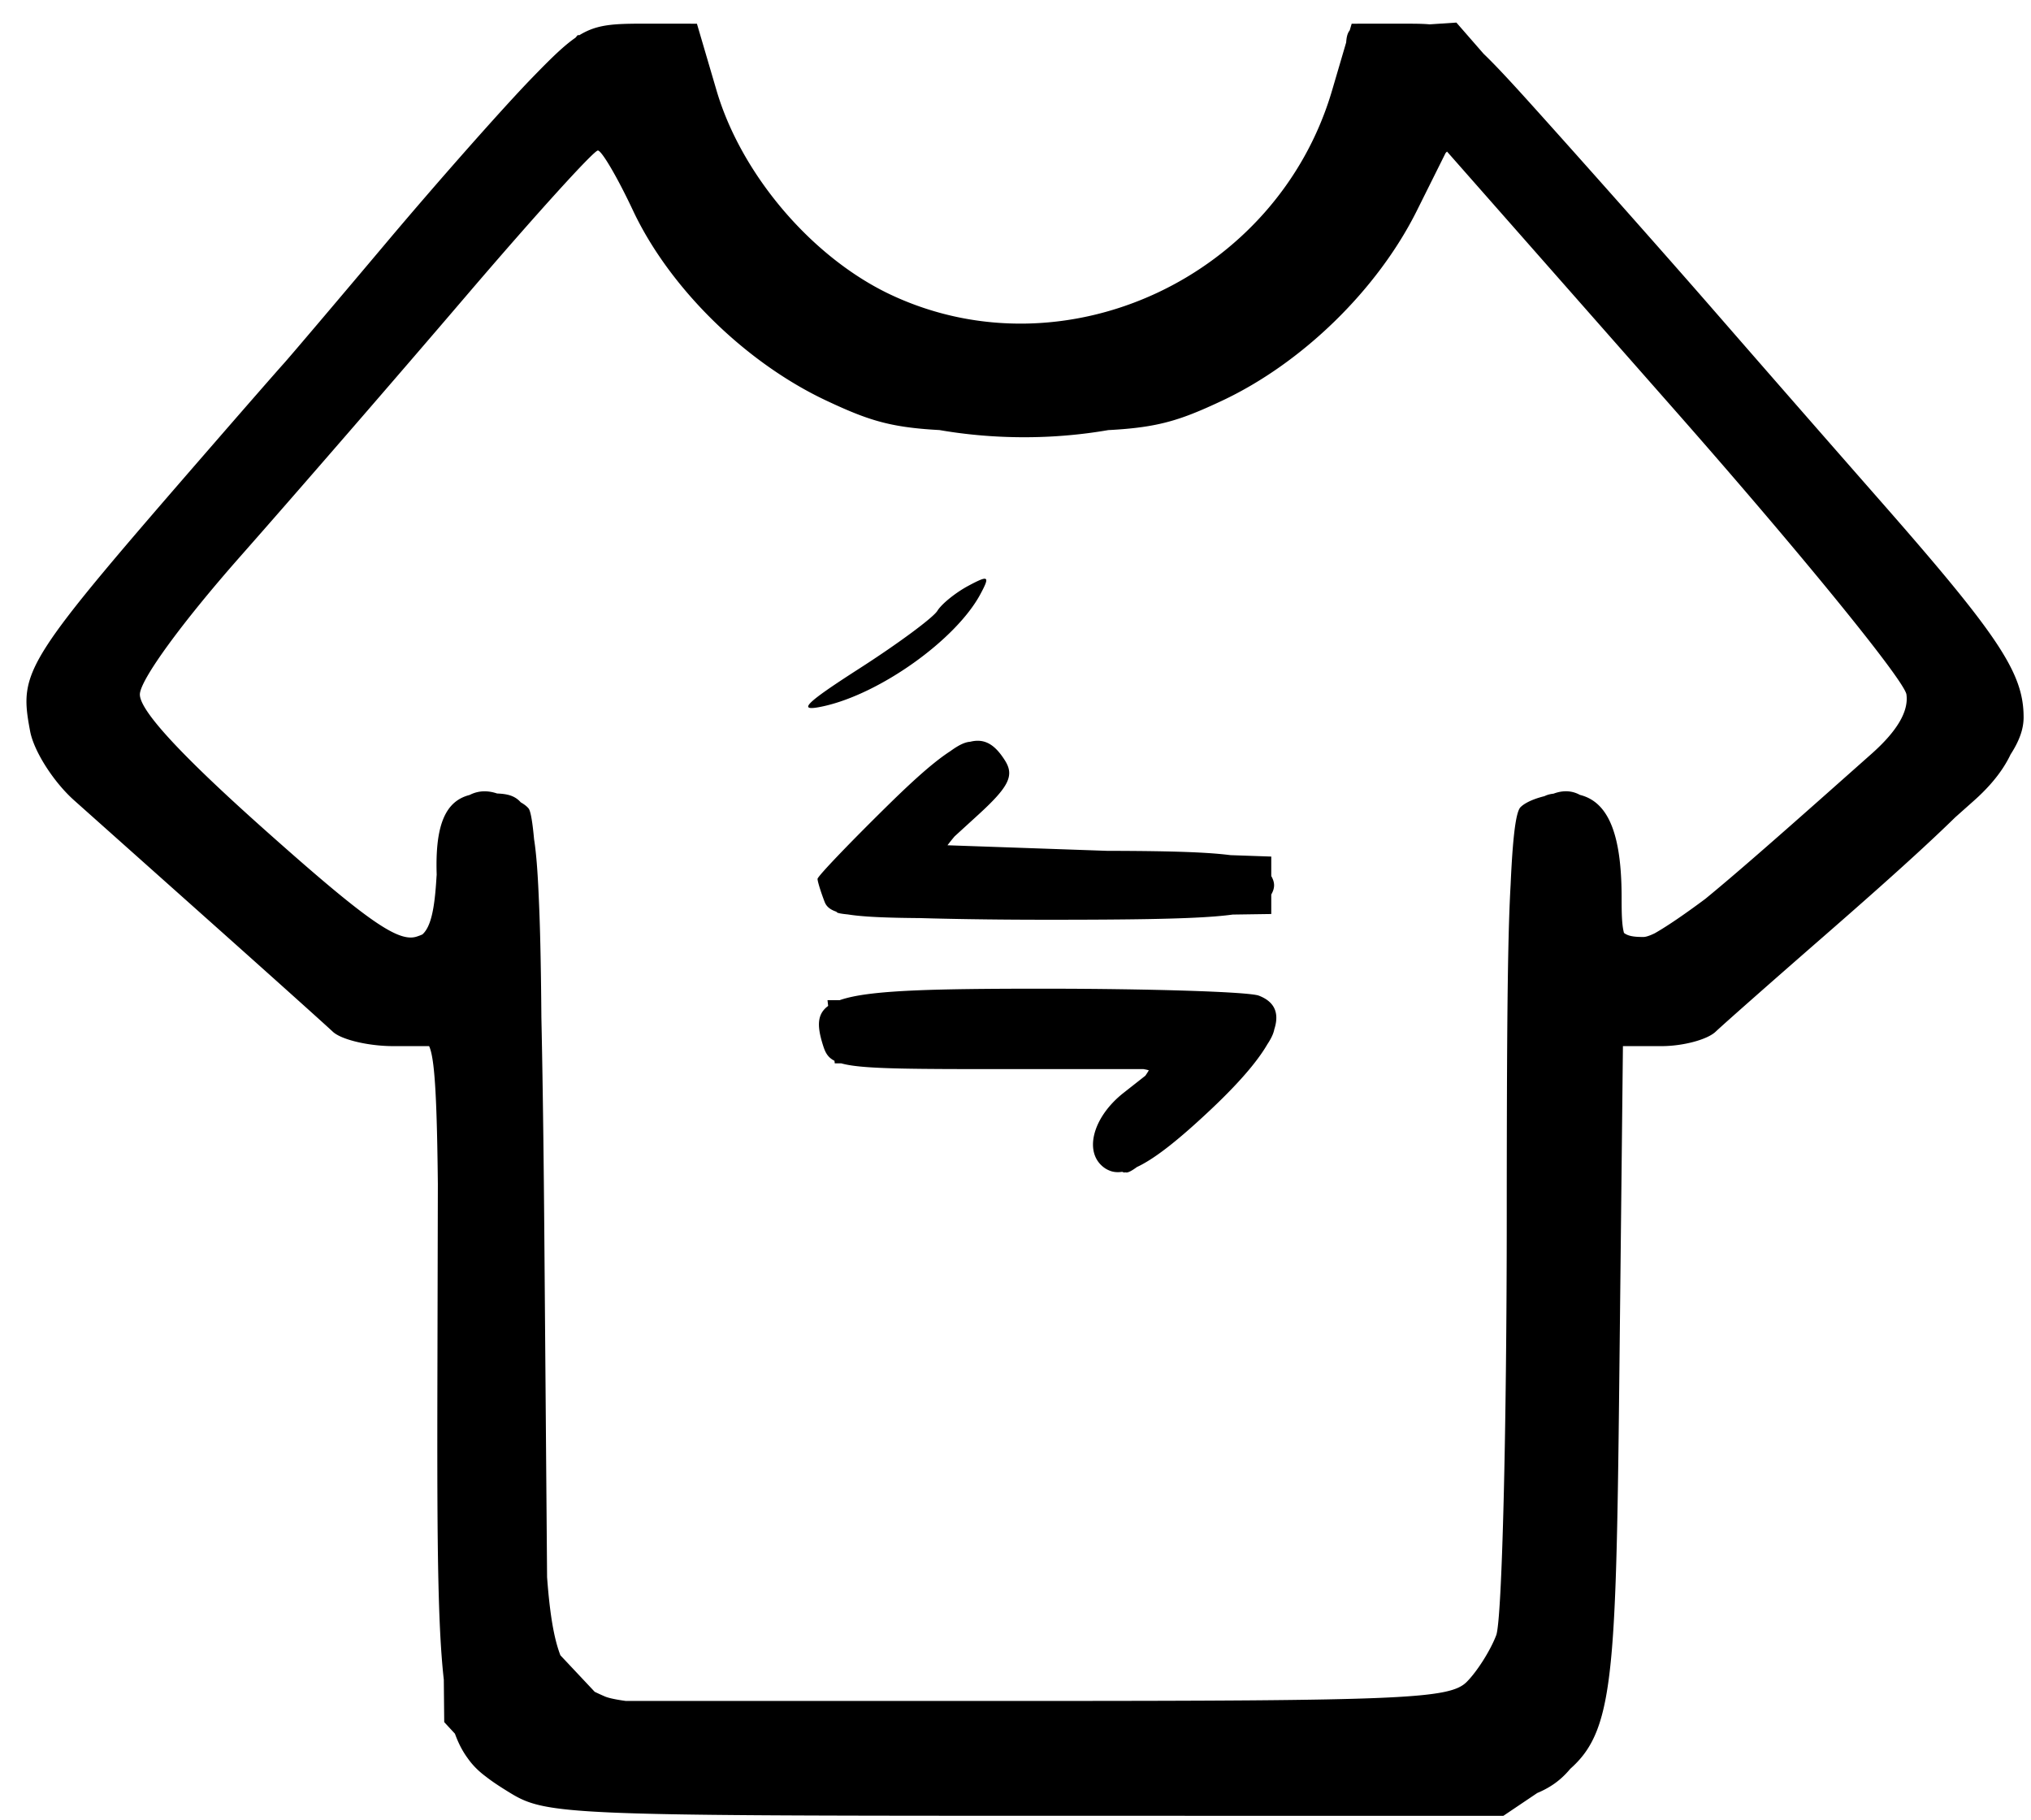 <?xml version="1.0" standalone="no"?><!DOCTYPE svg PUBLIC "-//W3C//DTD SVG 1.1//EN" "http://www.w3.org/Graphics/SVG/1.1/DTD/svg11.dtd"><svg class="icon" width="200px" height="179.18px" viewBox="0 0 1143 1024" version="1.1" xmlns="http://www.w3.org/2000/svg"><path d="M287.483 1009.108c-40.263-24.548-41.777-33.236-41.314-236.876l0.424-183.58h-25.311c-13.922 0-29.195-3.632-33.95-8.077-4.75-4.444-34.734-31.357-66.636-59.8l-78.979-70.427c-11.623-10.366-22.659-27.687-24.756-38.853-6.46-34.445-4.047-38.23 103.01-161.497 18.182-20.938 35.982-41.298 39.56-45.258 3.58-3.954 29.762-34.805 58.183-68.548 28.422-33.748 65.079-75.204 81.457-92.122 27.561-28.46 32.147-30.758 61.413-30.747l31.63 0.005 11.035 37.55c13.993 47.622 54.114 94.497 98.614 115.217 97.624 45.459 216.876-9.99 247.798-115.216l11.03-37.55 30.202-0.006c29.93-0.011 30.665 0.517 84.039 60.095 29.609 33.056 70.15 78.87 90.085 101.811a35497.232 35497.232 0 0 0 92.982 106.36c67.088 76.43 80.809 97.133 80.842 121.965 0.027 20.398-21.788 44.288-113.103 123.86-28.444 24.794-55.558 48.711-60.259 53.161-4.7 4.44-18.35 8.078-30.338 8.078h-21.793l-1.988 182.626c-2.195 201.913-3.475 208.874-43.34 235.71l-21.967 14.789-268.936-0.028c-255.336-0.027-269.988-0.664-289.634-12.642z m537.932-62.676c5.882-5.883 13.366-17.713 16.623-26.28 3.258-8.569 5.927-115.168 5.927-236.888 0-163.513 2.026-223.34 7.756-229.071 4.265-4.27 15.975-7.756 26.02-7.756 21.307 0 30.866 18.149 30.866 58.597 0 43.329 2.473 41.907 140.73-80.924 14.341-12.74 20.85-23.824 19.57-33.307-1.057-7.816-59.719-79.823-130.37-160.01L814.092 84.991l-16.705 33.53c-22.18 44.506-64.567 85.831-109.765 107.02-33.22 15.566-44.108 17.26-111.169 17.26-67.056 0-77.944-1.688-111.17-17.266-45.758-21.444-88.58-63.52-109.115-107.231-8.617-18.345-17.474-33.471-19.68-33.618-2.205-0.147-35.66 36.766-74.343 82.029-38.683 45.263-95.782 111.131-126.894 146.372-33.062 37.458-56.55 69.735-56.538 77.704 0.027 9.173 23.29 34.331 71.266 77.04 56.216 50.045 74.022 62.53 84.464 59.218 10.583-3.361 12.914-8.928 11.667-27.86-2.473-37.415 5.136-52.753 26.155-52.753 9.995 0 21.324 3.802 25.186 8.453 4.674 5.632 7.631 85.254 8.873 238.674l1.852 230.22 15.676 16.673 15.67 16.673h237.596c212.48 0 238.733-1.128 248.298-10.698z m-205.862-290.98c-9.293-9.292-3.503-27.707 12.723-40.47l17.033-13.398h-90.94c-85.973 0-91.169-0.725-95.145-13.236-9.102-28.694 3.682-32.016 123.19-32.016 61.495 0 116.41 1.764 122.036 3.921 19.282 7.402 10.186 28.994-26.945 64-34.87 32.866-51.772 41.38-61.952 31.2zM464.068 507.458c-2.184-5.702-3.976-11.509-3.976-12.909 0-1.405 17.974-20.19 39.93-41.75 40.192-39.445 53.254-44.39 65.58-24.826 5.31 8.443 2.206 14.723-15.093 30.519l-21.787 19.897 93.358 1.797 93.358 1.803v32.321l-123.697 1.754c-108.555 1.542-124.187 0.49-127.673-8.606z m19.472-131.23c21.788-13.987 41.587-28.623 43.994-32.522 2.413-3.906 10.262-10.24 17.446-14.086 11.504-6.155 12.3-5.583 6.7 4.815-13.813 25.622-56.429 56.01-88.353 62.987-15.224 3.322-10.872-1.236 20.213-21.194zM292.799 1010.72c-44.746-22.043-45.982-28.399-46.01-236.211l-0.021-185.856-21.014-0.044c-11.553-0.027-28.89-5.24-38.52-11.59C154.542 555.46 25.905 431.55 19.946 415.875c-11.836-31.14-1.9-46.979 110.461-176.03 19.555-22.463 38.553-44.076 42.224-48.03 3.666-3.955 31.112-36.281 60.988-71.838C319.63 17.62 324.815 13.312 361.98 13.312c31.754 0 31.825 0.049 35.752 24.238 8.062 49.692 50.797 105.805 97.302 127.782 69.964 33.052 166.607 16.325 214.19-37.076 22.953-25.763 48.237-77.361 48.237-98.44 0-16.635 1.063-17.114 33.515-15.224 32.904 1.917 34.26 2.821 75.313 50.437 22.996 26.668 52.333 60.122 65.198 74.344 87.312 96.534 186.619 214.136 196.619 232.835 15.436 28.868 9.831 54.332-17.256 78.363a47910.836 47910.836 0 0 0-75.601 67.377c-70.558 62.998-82.329 70.705-107.913 70.705h-21.188l-0.027 185.856c-0.022 170.436-1.035 187.506-12.168 205.77-24.94 40.894-29.701 41.515-318.475 41.352-230.051-0.131-263.413-1.417-282.678-10.905z m519.86-56.51c13.213-5.523 25.104-16.335 28.884-26.275 3.796-9.99 6.422-106.747 6.422-236.697 0-139.15 2.45-224.381 6.688-232.3 7.582-14.163 33.509-16.684 43.82-4.26 3.764 4.537 7.756 22.691 8.878 40.344 1.542 24.413 4.728 32.616 13.307 34.244 11.743 2.234 112.465-79.016 143.125-115.45 17.332-20.6 16.504-30.976-4.183-52.535-4.531-4.717-38.726-43.492-75.999-86.157-37.267-42.665-70.667-80.706-74.224-84.535-22.413-24.13-84.796-95.913-88.538-101.866-5.555-8.84-6.334-7.898-23.35 28.018-37.425 79.023-123.37 129.291-221.031 129.291-104.677 0-193.613-56.429-227.312-144.215l-9.456-24.62-64.24 73.053c-35.333 40.176-71.788 81.806-81.026 92.498-9.227 10.697-38.487 44.174-65.013 74.398-26.526 30.219-50.03 59.702-52.224 65.52-5.774 15.3 6.236 29.423 78.608 92.454 75.297 65.58 86.713 68.107 89.763 19.902 2.315-36.591 9.669-48.585 29.795-48.585 29.184 0 29.592 3.317 29.592 240.171 0 244.518 1.122 253.032 35.399 267.962 29.837 13.001 441.082 12.69 472.314-0.36zM618.435 653.241c-6.291-10.18 2.849-31.586 16.635-38.96 6.874-3.683 12.495-8.77 12.5-11.308 0-2.544-39.996-4.625-88.892-4.625h-88.892l-2.042-17.773-2.048-17.778h123.457c148.785 0 150.484 1.068 93.445 58.706-36.128 36.51-55.34 46.014-64.163 31.738zM471.007 513.373c-10.92-10.921-1.775-27.97 33.994-63.369 32.811-32.463 39.92-36.82 48.487-29.712 14.178 11.77 12.528 21.548-6.672 39.56l-16.71 15.67 92.666 3.236 92.666 3.23v32.321l-119.993 1.76c-65.993 0.964-121.992-0.25-124.438-2.696z m8.481-127.09c0-1.264 13.819-12.065 30.704-23.994 22.18-15.67 27.125-17.588 17.794-6.901-11.514 13.192-48.498 36.755-48.498 30.894zM289.895 1008.15c-41.161-21.717-43.133-32.6-43.133-238.282V588.653h-22.397c-24.647 0-29.707-3.737-135.026-99.737-67.132-61.189-76.087-74.234-70.613-102.863 3.176-16.623 268.91-335.13 301.427-361.286 16.405-13.198 68.063-15.638 71.505-3.377 20.06 71.51 39.816 102.852 83.255 132.085 16.809 11.307 46.532 23.873 66.048 27.926 92.557 19.216 189.995-41.865 213.204-133.649 7.838-30.981 8.105-31.22 36.673-33.127l28.787-1.923 77.197 88.51c42.458 48.684 110.211 126.241 150.561 172.349 78.707 89.943 95.107 117.248 85.537 142.423-6.427 16.917-46.26 56.254-128.332 126.747-44.098 37.866-57.42 45.922-75.962 45.922h-22.484l-0.027 185.856c-0.022 170.43-1.03 187.506-12.163 205.764-24.957 40.922-29.669 41.532-318.475 41.216-248.903-0.272-261.97-0.882-285.582-13.34z m542.475-65.923l15.595-18.138V697.763c0-143.643 2.445-230.89 6.688-238.826 7.582-14.162 33.509-16.683 43.82-4.26 3.764 4.538 7.756 22.714 8.878 40.405 1.83 29.059 3.519 32.158 17.517 32.158 17.25 0 145.375-107.683 152.838-128.452 2.696-7.5-0.207-17.811-7.648-27.174-25.747-32.37-251.386-286.399-254.747-286.785-1.96-0.224-10.006 12.854-17.882 29.075-22.01 45.306-66.898 89.11-112.798 110.08-36.009 16.449-47.54 18.432-108.315 18.611-64 0.196-70.553-1.045-111.088-21.002-49.511-24.375-94.475-70.025-112.765-114.492-6.58-16.003-13.857-28.378-16.166-27.501-2.315 0.871-15.404 14.957-29.092 31.297-13.687 16.34-72.159 84.082-129.933 150.544-57.78 66.457-105.075 124.356-105.107 128.676-0.06 9.074 118.397 122.842 139.89 134.345 24.37 13.045 34.707 3.726 34.707-31.28 0-17.18 3.492-34.724 7.756-38.989 11.875-11.874 36.254-9.232 43.738 4.744 4.238 7.93 6.689 94.42 6.689 236.38 0 140.55 2.467 228.484 6.623 236.262 16.45 30.73 26.58 31.852 273.534 30.267l231.669-1.481zM618.964 649.014c-2.609-6.797 1.89-17.026 12.24-27.833 8.998-9.39 16.362-19.096 16.362-21.57 0-2.472-40.933-4.493-90.957-4.493-90.624 0-90.945-0.054-88.886-14.543 2.048-14.417 3.132-14.564 122.531-16.302 146.792-2.14 149.662-0.272 88.097 57.153-43.079 40.187-52.818 44.708-59.387 27.588zM470.866 513.236c-11.057-11.057-1.231-28.977 34.663-63.22 32.213-30.72 40.628-35.808 48.488-29.283 13.502 11.204 11.917 19.244-7.866 39.893l-17.37 18.132h87.694c70.057 0 89.306 1.95 95.733 9.695 6.422 7.735 6.422 11.657 0 19.391-6.596 7.952-28.65 9.695-122.542 9.695-62.965 0-116.43-1.933-118.795-4.303zM301.71 1012.649c-10.665-4.739-26.663-16.493-35.552-26.112l-16.16-17.5-1.885-192.475-1.885-192.479-15.13 2.892c-22.73 4.347-40.53-7.712-129.324-87.595-76.365-68.7-81.267-74.562-81.267-97.144 0-13.22 4.973-31.227 11.052-40.018 15.43-22.32 280.347-330.948 292.52-340.796 5.475-4.428 22.741-7.337 38.363-6.465 27.942 1.563 28.53 2.07 35.84 30.992C445.44 232.492 717.41 228.635 756.18 40.884c4.832-23.389 6.166-24.413 34.136-26.254l29.107-1.917 151.64 174.88c83.406 96.191 155.125 182.866 159.373 192.621 14.924 34.223 9.336 41.914-100.548 138.339-68.014 59.68-83.151 70.1-101.817 70.1h-21.929v181.651c0 208.33-1.498 215.803-47.894 238.26-26.106 12.636-38.389 13.203-282.22 12.963-197.992-0.201-259.253-2.179-274.318-8.878z m530.66-70.427l15.595-18.138V697.083c0-202.159 1.17-228.298 10.697-238.827 24.974-27.593 47.48-9.602 47.48 37.954 0 32.169 0.98 34.26 16.046 34.26 10.948 0 36.113-17.67 79.191-55.617 68.467-60.313 79.306-71.838 79.306-84.35 0-4.515-60.204-76.57-133.785-160.125L813.11 78.456l-18.077 37.67c-19.718 41.09-60.34 82.683-101.017 103.435-65.77 33.552-176.406 31.58-242.372-4.32-38.585-21.002-84.84-72.262-99.246-109.998-5.828-15.25-12.828-26.896-15.567-25.888C327.86 82.666 84.273 365.24 76.658 381.179c-6.972 14.602-3.317 19.412 60.33 79.267 88.744 83.456 109.774 89.616 109.774 32.152 0-43.264 23.302-60.731 48.025-36.003 8.85 8.846 10.158 39.468 10.158 237.748 0 245.395 0.458 248.875 34.63 262.966 7.62 3.138 118.104 5.115 245.527 4.38l231.669-1.324zM621.48 649.804c-6.955-8.388-4.858-13.48 13.226-32.136l21.498-22.18-93.211-1.797c-88.298-1.71-93.211-2.484-93.211-14.733 0-12.408 4.902-13.002 121.213-14.69 111.616-1.618 121.208-0.866 121.208 9.51 0 10.458-68.684 85.983-78.194 85.983-2.343 0-7.98-4.483-12.528-9.957zM466.558 502.07c0-11.127 71.217-81.304 82.628-81.413 16.548-0.163 16.025 20.082-0.98 37.828-9.352 9.76-17.005 19.042-17.01 20.627 0 1.58 39.995 2.876 88.891 2.876 87.258 0 88.93 0.272 90.957 14.543l2.07 14.548H589.835c-101.093 0-123.278-1.623-123.278-9.009zM309.095 1015.269c-10.158-3.121-24.374-10.932-31.591-17.36-28.372-25.256-30.742-43.329-30.742-234.305 0-158.36-1.214-180.545-9.711-177.282-20.333 7.805-44.022-6.28-111.41-66.26-97.628-86.877-105.134-95.609-105.134-122.13 0-17.88 7.49-31.307 36.913-66.156C158.987 211.478 247.258 108.511 287.488 63.412c42.85-48.047 45.84-50.1 72.965-50.1 25.628 0 28.64 1.667 32.066 17.778 14.2 66.68 68.739 129.536 127.553 147.004 72.584 21.553 132.085 6.346 185.36-47.381 33.847-34.125 40.242-45.982 55.47-102.858 3.15-11.77 8.432-14.527 27.698-14.445 13.094 0.055 27.103 2.233 31.128 4.848 4.031 2.614 40.05 42.567 80.052 88.788 249.262 288.016 232.622 266.97 232.622 294.22 0 24.255-3.415 28.291-87.034 102.901-83.538 74.54-108.348 90.276-129.514 82.155-8.497-3.263-9.712 19.445-9.734 181.923-0.022 172.615-0.91 187.103-12.62 206.314-27.425 44.975-19.8 43.853-307.053 45.187-142.38 0.654-267.188-1.356-277.352-4.477z m518.978-68.412l19.892-16.733V702.65c0-195.426 1.416-229.507 10.06-241.849 11.073-15.807 28.34-18.628 40.36-6.607 4.271 4.265 7.757 23.176 7.757 42.017 0 33.105 0.6 34.26 17.778 34.102 13.236-0.114 35.546-16.062 87.275-62.36 38.917-34.838 69.49-67.258 69.49-73.69 0-13.416-9.478-25.322-113.038-141.988-42.714-48.122-94.91-107.16-115.995-131.191l-38.324-43.7-15.142 31.853c-34.45 72.491-95.373 116.861-178.731 130.178-46.69 7.463-108.032 1.014-147.255-15.468-54.12-22.74-108.239-80.798-126.066-135.234-5.9-18.002-8.421-15.561-139.961 135.626-73.674 84.681-133.948 159.308-133.948 165.839 0 6.53 10.91 22.206 24.243 34.837 125.691 119.057 144.423 127.76 150.414 69.905 1.841-17.779 5.648-35.96 8.464-40.405 8.045-12.712 28.509-9.46 39.544 6.286 8.639 12.342 10.06 46.423 10.06 241.85v227.474l19.887 16.738 19.892 16.733h463.463zM621.1 649.34c-7.468-9.003-5.812-12.963 12.14-28.999 11.433-10.218 20.786-20.071 20.786-21.896 0-1.83-40.726-3.328-90.5-3.328h-90.503v-32.321h116.561c141.073 0 143.208 1.449 86.55 58.706-20.823 21.04-39.778 38.258-42.12 38.258-2.342 0-8.154-4.684-12.909-10.42z m-150.076-147.08c-4.919-12.816 69.267-84.54 82.28-79.55 14.613 5.61 12.788 12.38-8.945 33.198-10.54 10.098-17.636 20.828-15.779 23.835 1.863 3.012 43.94 5.48 93.505 5.48 85.815 0 90.123 0.615 90.123 12.925 0 12.462-4.308 12.93-118.903 12.93-94.459 0-119.596-1.813-122.281-8.818zM282.406 1001.298c-33.465-26.325-35.644-40.873-35.644-238.33 0-174.424-0.48-181.5-12.075-177.817-20.666 6.558-40.46-5.921-117.216-73.903-88.385-78.292-96.637-87.95-96.822-113.44-0.164-22.8-3.628-18.307 172.958-224.501l131.486-153.53h62.97l9.88 33.934c21.843 75.062 84.552 126.328 162.06 132.483 47.518 3.769 82.89-5.099 120.156-30.132 36.668-24.62 62.475-59.904 74.785-102.22l9.897-34.065h28.05c26.69 0 30.018 2.25 69.028 46.532a21171.854 21171.854 0 0 0 64.343 72.726c135.403 151.884 206.14 239.796 206.14 256.175 0 29.184-4.646 35.153-76.168 97.835-104.83 91.888-111.986 96.975-132.227 94.007l-17.865-2.626v180.099c0 195.78-2.211 210.476-35.639 236.773-17.647 13.878-20.48 14.014-294.05 14.014s-276.4-0.136-294.047-14.014z m543.041-48.063c8.694-5.697 18.76-20.97 22.36-33.939 3.818-13.753 6.563-113.958 6.585-240.46 0.038-219.294 1.362-232.4 23.492-232.4 17.021 0 28.258 20.48 28.258 51.484 0 38.623 12.724 46.303 41.668 25.153 50.296-36.755 132.875-118.484 132.875-131.507 0-12.468-36.64-56.048-224.91-267.499l-42.403-47.626-17.653 34.914c-22.643 44.772-61.102 84.224-104.296 106.986-32.092 16.907-39.064 17.996-114.97 17.996-77.694 0-82.155-0.746-115.827-19.39-47.388-26.238-82.923-63.51-103.735-108.812l-17.32-37.691L227.556 198.64c-61.604 70.509-121.758 139.492-133.67 153.284-11.918 13.797-21.668 31.51-21.668 39.364 0 21.297 132.75 139.139 156.765 139.166 16.994 0.022 17.778-1.39 17.778-31.842 0-33.961 12.62-54.43 31.33-50.83 22.975 4.428 25.312 27.109 25.976 252.296 0.36 121.165 2.353 225.672 4.44 232.236 9.188 28.95 24.82 30.747 269.79 31.025 201.625 0.223 233.364-1.073 247.15-10.104zM622.614 651.161c-5.463-6.58-2.615-12.926 12.14-27.066 10.6-10.158 19.282-21.558 19.282-25.338 0.006-4.63-29.576-6.182-90.504-4.766-87.977 2.048-90.51 1.726-90.51-11.313 0-13.1 2.855-13.416 119.59-13.416 91.41 0 119.596 1.907 119.596 8.083 0 7.343-72.371 82.416-79.452 82.416-1.65 0-6.215-3.867-10.142-8.6zM473.023 499.69c0-6.428 15.85-27.333 35.219-46.462 30.458-30.077 36.619-33.629 45.535-26.232 9.243 7.67 8.28 10.643-9.368 28.846-10.818 11.166-19.669 22.262-19.669 24.658 0 2.402 41.45 5.175 92.117 6.155 76.778 1.498 92.121 3.415 92.121 11.493 0 8.203-18.203 9.967-117.977 11.46-110.113 1.645-117.978 0.98-117.978-9.913zM284.111 999.119c-16.204-11.013-25.981-23.944-30.557-40.404-3.889-14.02-6.732-98.359-6.754-200.367l-0.038-176.16H224.3c-18.313 0-30.993-7.463-68.668-40.4a11871.444 11871.444 0 0 0-80.232-69.5c-18.715-15.998-38.721-36.805-44.462-46.244C8.214 388.679-3.52 405.488 265.145 90.482c56.62-66.385 62.448-70.705 95.336-70.705 25.643 0 28.585 1.64 31.842 17.779 11.155 55.28 51.33 105.978 106.267 134.1 28.23 14.456 92.509 19.8 126.725 10.54C687.202 165.44 742.847 109.06 758.501 47.25c6.792-26.83 7.593-27.474 33.96-27.474 30.121 0 31.124 0.964 168.688 161.607 74.257 86.713 146.955 169.93 152.51 174.549 8.694 7.244 18.738 32.43 18.738 46.978 0 19.462-24.756 46.385-106.66 115.996-73.455 62.42-89.038 72.11-106.91 66.434-12.396-3.932-12.685 0.082-12.685 177.626 0 202.066-2.38 216.304-40.012 239.251-20.557 12.528-31.995 13.045-289.792 13.073l-268.397 0.016z m538.962-42.507c28.922-15.474 31.357-36.75 31.357-273.79 0-213.596 0.523-223.286 12.457-229.675 25.61-13.704 38.988 4.194 39.168 52.393 0.103 27.256 12.636 35.54 35.224 23.285 12.07-6.547 93.184-77.056 130.642-113.56 10.986-10.703 11.351-36.254 0.686-47.644-4.444-4.738-28.4-31.863-53.226-60.258-24.826-28.4-55.704-63.27-68.613-77.491a22062.298 22062.298 0 0 1-79.807-88.887c-30.987-34.663-57.35-63.03-58.586-63.03-1.236 0-9.325 15.273-17.969 33.939-18.77 40.535-57.976 80.564-103.734 105.924-31.57 17.495-37.692 18.519-110.985 18.519-71.494 0-80.4-1.389-113.647-17.73-46.472-22.838-86.893-64.163-108.631-111.076l-17.256-37.234-28.917 31.591c-15.905 17.375-37.643 41.723-48.313 54.109a14197.226 14197.226 0 0 1-61.767 70.819C89.148 354.5 72.22 375.939 72.22 390.046c0 10.387 18.737 32.169 63.03 73.298 34.67 32.185 69.366 61.897 77.106 66.031 23.149 12.365 34.407 3.214 34.407-27.969 0-37.076 17.479-59.915 37.605-49.141 14.085 7.538 14.113 7.936 14.113 230.563 0 235.057 2.456 257.378 30.099 273.446 16.563 9.63 476.552 9.94 494.5 0.338zM625.62 649.51c-2.963-7.723 1.923-17.778 15.377-31.662 10.85-11.193 17.735-22.338 15.3-24.772-2.435-2.43-44.664-4.423-93.849-4.423-75.182 0-89.425-1.542-89.425-9.695 0-8.263 17.239-9.696 116.36-9.696 90.297 0 116.36 1.852 116.36 8.28 0 4.558-17.049 25.158-37.893 45.78-31.63 31.303-38.607 35.627-42.23 26.188zM473.023 501.52c0-5.25 16.34-25.894 36.314-45.873 31.727-31.722 37.506-35.132 45.698-26.94 8.187 8.187 6.863 11.482-10.463 26.063-36.44 30.66-29.184 33.901 70.661 31.581 87.977-2.048 90.51-1.732 90.51 11.313 0 13.083-2.898 13.415-116.36 13.415-98.364 0-116.36-1.476-116.36-9.553z" /></svg>